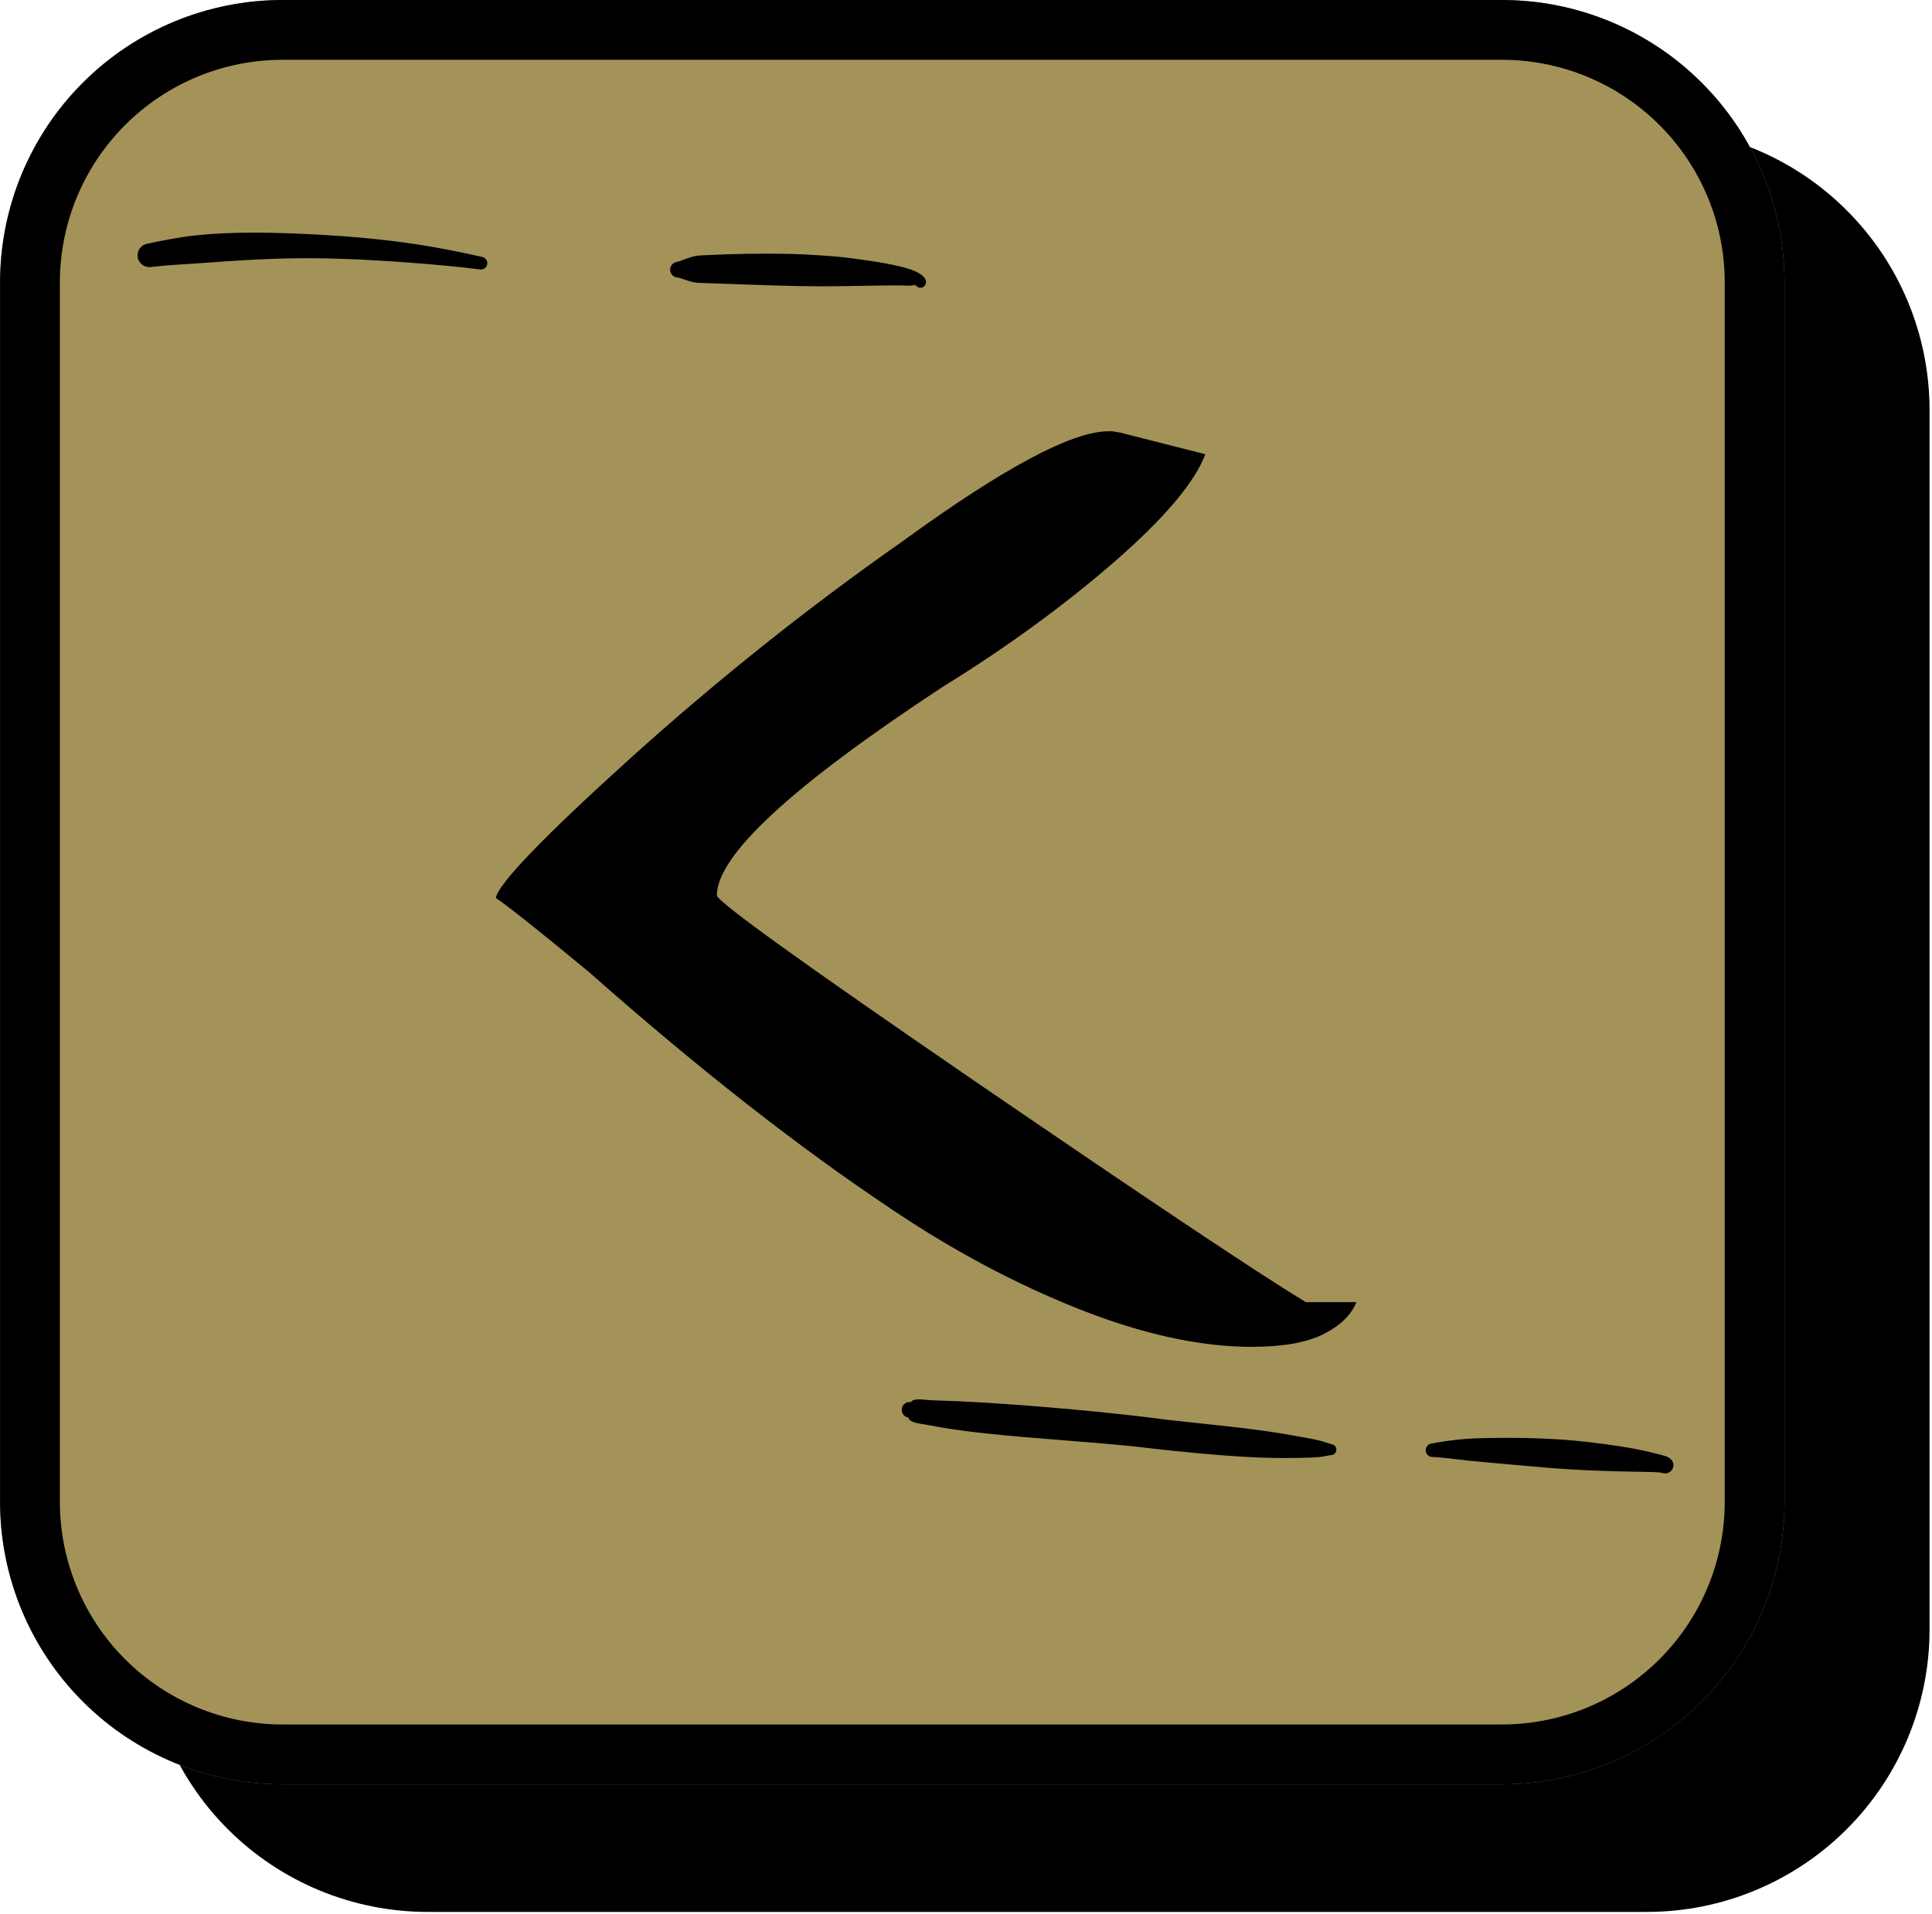 <?xml version="1.0" encoding="UTF-8" standalone="no"?>
<!DOCTYPE svg PUBLIC "-//W3C//DTD SVG 1.1//EN" "http://www.w3.org/Graphics/SVG/1.1/DTD/svg11.dtd">
<svg width="100%" height="100%" viewBox="0 0 323 320" version="1.1" xmlns="http://www.w3.org/2000/svg" xmlns:xlink="http://www.w3.org/1999/xlink" xml:space="preserve" xmlns:serif="http://www.serif.com/" style="fill-rule:evenodd;clip-rule:evenodd;stroke-linejoin:round;stroke-miterlimit:2;">
    <g transform="matrix(1,0,0,1,-890.281,-2178.37)">
        <g id="Ebene12" transform="matrix(1,0,0,1,-2334.22,915.399)">
            <g transform="matrix(1,0,0,1,24.243,21.341)">
                <path d="M3522.85,1310.21C3522.85,1297.68 3517.87,1285.66 3509.01,1276.81C3500.15,1267.94 3488.13,1262.97 3475.61,1262.97L3271.75,1262.97C3259.22,1262.97 3247.2,1267.94 3238.34,1276.81C3229.48,1285.66 3224.51,1297.68 3224.51,1310.21L3224.51,1514.07C3224.51,1526.6 3229.48,1538.61 3238.34,1547.47C3247.2,1556.33 3259.22,1561.31 3271.75,1561.31L3475.61,1561.31C3488.13,1561.31 3500.15,1556.33 3509.01,1547.47C3517.87,1538.61 3522.85,1526.6 3522.85,1514.07L3522.85,1310.21Z"/>
            </g>
            <path d="M3522.85,1310.21C3522.85,1297.68 3517.87,1285.66 3509.01,1276.81C3500.15,1267.94 3488.13,1262.97 3475.61,1262.97L3271.75,1262.97C3259.22,1262.97 3247.2,1267.94 3238.34,1276.81C3229.48,1285.66 3224.51,1297.68 3224.51,1310.21L3224.51,1514.07C3224.51,1526.6 3229.48,1538.61 3238.34,1547.47C3247.2,1556.33 3259.22,1561.31 3271.75,1561.31L3475.61,1561.31C3488.13,1561.31 3500.15,1556.33 3509.01,1547.47C3517.87,1538.61 3522.85,1526.6 3522.85,1514.07L3522.85,1310.21Z" style="fill:rgb(163,147,89);"/>
            <clipPath id="_clip1">
                <path d="M3522.85,1310.21C3522.85,1297.68 3517.87,1285.66 3509.01,1276.81C3500.15,1267.94 3488.13,1262.97 3475.61,1262.97L3271.75,1262.97C3259.22,1262.97 3247.2,1267.94 3238.34,1276.81C3229.48,1285.66 3224.51,1297.68 3224.51,1310.21L3224.51,1514.07C3224.51,1526.6 3229.48,1538.61 3238.34,1547.47C3247.2,1556.33 3259.22,1561.31 3271.75,1561.31L3475.61,1561.31C3488.13,1561.31 3500.15,1556.33 3509.01,1547.47C3517.87,1538.61 3522.85,1526.6 3522.85,1514.07L3522.85,1310.21Z"/>
            </clipPath>
            <g clip-path="url(#_clip1)">
                <g transform="matrix(4.632,0,0,1.524,-11383,-525.86)">
                    <path d="M3198.79,1321.54C3196.92,1321.54 3194.85,1320.16 3192.56,1317.41C3190.28,1314.66 3188.01,1311 3185.78,1306.43C3182.42,1299.62 3178.78,1290.95 3174.86,1280.41C3173,1275.74 3171.88,1273.04 3171.5,1272.29C3171.6,1270.71 3173.21,1265.62 3176.33,1257.04C3179.46,1248.46 3182.74,1240.49 3186.2,1233.12C3189.83,1225.1 3192.3,1221.09 3193.61,1221.09L3193.75,1221.09L3194.03,1221.23L3197.11,1223.61C3196.73,1226.68 3195.64,1230.62 3193.82,1235.43C3192,1240.23 3189.93,1244.82 3187.59,1249.21C3182.18,1260.03 3179.48,1267.63 3179.48,1272.01C3179.48,1272.67 3182.58,1279.45 3188.78,1292.37C3194.99,1305.29 3198.97,1313.38 3200.74,1316.64L3202.56,1316.64C3202.38,1318.04 3201.98,1319.21 3201.38,1320.14C3200.77,1321.07 3199.91,1321.54 3198.79,1321.54Z" style="fill-rule:nonzero;"/>
                </g>
                <g transform="matrix(-0.464,0.077,0.077,0.464,3904.22,-267.414)">
                    <path d="M1575.56,3557.19C1576.63,3556.66 1577.76,3555.99 1579.24,3555.35C1580.89,3554.62 1582.79,3553.93 1584.9,3553.18C1589.12,3551.66 1594.02,3549.93 1599.21,3548.34C1613.01,3544.09 1628.43,3540.18 1635.3,3538C1651.16,3533.23 1675.37,3526.88 1694.8,3522.44C1701.53,3520.9 1707.66,3519.62 1712.66,3518.64C1715.31,3518.12 1717.59,3517.14 1719.52,3517.43C1720.08,3517.51 1720.03,3517.73 1720.5,3517.98C1721.96,3517.47 1723.55,3518.24 1724.06,3519.7C1724.57,3521.15 1723.8,3522.75 1722.34,3523.26C1722.12,3523.77 1722.25,3523.9 1721.84,3524.32C1720.4,3525.78 1717.79,3526.25 1715.13,3527.26C1710.29,3529.1 1704.22,3531.02 1697.48,3532.93C1678.44,3538.3 1654.16,3543.62 1638.41,3548.35C1631.4,3550.34 1615.9,3554.69 1601.62,3557.68C1596.28,3558.79 1591.13,3559.62 1586.66,3560.27C1584.43,3560.59 1582.42,3560.88 1580.6,3560.99C1578.97,3561.08 1577.64,3561.01 1576.44,3561C1575.39,3561.24 1574.34,3560.59 1574.1,3559.53C1573.85,3558.48 1574.51,3557.43 1575.56,3557.19Z"/>
                </g>
                <g transform="matrix(-0.464,0.077,0.077,0.464,3976.3,-314.21)">
                    <path d="M1628.85,3659.45C1628.63,3659.61 1628.38,3659.73 1628.11,3659.83C1626.57,3660.35 1624.9,3659.53 1624.38,3657.99C1624.09,3657.36 1623.9,3655.64 1625.96,3654.22C1626.43,3653.9 1627.54,3653.39 1629.19,3652.67C1631.2,3651.79 1634.07,3650.54 1637.7,3649.25C1643.19,3647.31 1650.23,3645.1 1657.86,3643.08C1661.65,3642.08 1665.61,3641.19 1669.57,3640.38C1675.66,3639.13 1681.76,3638.1 1687.38,3637.27C1690.19,3636.85 1692.87,3636.48 1695.38,3636.26C1700.36,3635.82 1704.56,3635.78 1707.68,3635.87C1709,3635.75 1710.17,3636.72 1710.29,3638.05C1710.4,3639.37 1709.43,3640.54 1708.11,3640.66C1704.91,3641.32 1700.64,3642.71 1695.48,3644.12C1689.77,3645.67 1683.15,3647.35 1676.33,3649.11C1671,3650.49 1665.55,3651.9 1660.29,3653.09C1654.48,3654.42 1648.93,3655.52 1644.11,3656.46C1637.37,3657.77 1632.12,3658.6 1629.67,3659.24C1629.31,3659.33 1628.94,3659.57 1628.85,3659.45Z"/>
                </g>
                <g transform="matrix(-0.464,0.077,0.077,0.464,4081.52,-552.736)">
                    <path d="M2125.12,3663.28C2125.13,3663.59 2125.11,3663.8 2124.99,3663.55C2124.93,3663.42 2124.98,3663.33 2125.12,3663.28L2125.11,3662.8L2125.11,3662.76C2125.01,3663.69 2124.24,3664.44 2123.28,3664.5C2122.2,3664.56 2121.28,3663.74 2121.21,3662.66C2120.94,3661.75 2121.89,3659.9 2124.88,3658.06C2128.99,3655.53 2138.03,3652.39 2148.97,3649.23C2150.94,3648.66 2152.99,3648.17 2155.08,3647.67C2159.06,3646.73 2163.18,3645.78 2167.37,3644.99C2177.46,3643.09 2187.73,3641.59 2196.36,3640.62C2197.8,3640.45 2199.19,3640.2 2200.55,3640.25C2203.03,3640.32 2204.99,3640.9 2207.05,3641.24C2208.59,3641.03 2210.01,3642.11 2210.22,3643.64C2210.43,3645.18 2209.35,3646.6 2207.81,3646.81C2205.99,3647.66 2204.37,3648.77 2202.12,3649.55C2201.33,3649.82 2200.47,3649.93 2199.6,3650.11C2189.84,3652.07 2177.6,3654.64 2165.76,3656.86C2160.5,3657.84 2155.31,3658.69 2150.47,3659.41C2140.62,3660.88 2132.36,3662.01 2127.74,3663.01C2126.78,3663.22 2125.55,3663.12 2125.12,3663.28Z"/>
                </g>
                <g transform="matrix(-0.464,0.077,0.077,0.464,4111.8,-549.447)">
                    <path d="M2337.78,3610.7C2344.96,3607.78 2352.43,3604.93 2360.17,3602.42C2371.43,3598.76 2383.16,3595.73 2394.78,3593.17C2409,3590.03 2423.07,3587.37 2436.22,3586.53C2442.53,3586.13 2448.6,3586.33 2454.35,3586.59C2456.66,3586.59 2458.54,3588.47 2458.54,3590.78C2458.54,3593.1 2456.66,3594.98 2454.35,3594.98C2448.83,3595.22 2443.04,3595.94 2436.99,3596.49C2424.21,3597.65 2410.39,3599 2396.43,3601.45C2384.9,3603.48 2373.31,3606.07 2362.01,3608.87C2354.23,3610.8 2346.6,3612.75 2339.29,3614.96C2338.12,3615.38 2336.82,3614.76 2336.41,3613.59C2335.99,3612.41 2336.61,3611.12 2337.78,3610.7Z"/>
                </g>
                <path d="M3522.85,1310.21C3522.85,1297.68 3517.87,1285.66 3509.01,1276.81C3500.15,1267.94 3488.13,1262.97 3475.61,1262.97L3271.75,1262.97C3259.22,1262.97 3247.2,1267.94 3238.34,1276.81C3229.48,1285.66 3224.51,1297.68 3224.51,1310.21L3224.51,1514.07C3224.51,1526.6 3229.48,1538.61 3238.34,1547.47C3247.2,1556.33 3259.22,1561.31 3271.75,1561.31L3475.61,1561.31C3488.13,1561.31 3500.15,1556.33 3509.01,1547.47C3517.87,1538.61 3522.85,1526.6 3522.85,1514.07L3522.85,1310.21ZM3512.85,1310.21L3512.85,1514.07C3512.85,1523.94 3508.93,1533.42 3501.94,1540.4C3494.95,1547.39 3485.48,1551.31 3475.61,1551.31L3271.75,1551.31C3261.87,1551.31 3252.4,1547.39 3245.41,1540.4C3238.43,1533.42 3234.51,1523.94 3234.51,1514.07L3234.51,1310.21C3234.51,1300.33 3238.43,1290.86 3245.41,1283.88C3252.4,1276.89 3261.87,1272.97 3271.75,1272.97L3475.61,1272.97C3485.48,1272.97 3494.95,1276.89 3501.94,1283.88C3508.93,1290.86 3512.85,1300.33 3512.85,1310.21Z"/>
            </g>
        </g>
    </g>
</svg>
